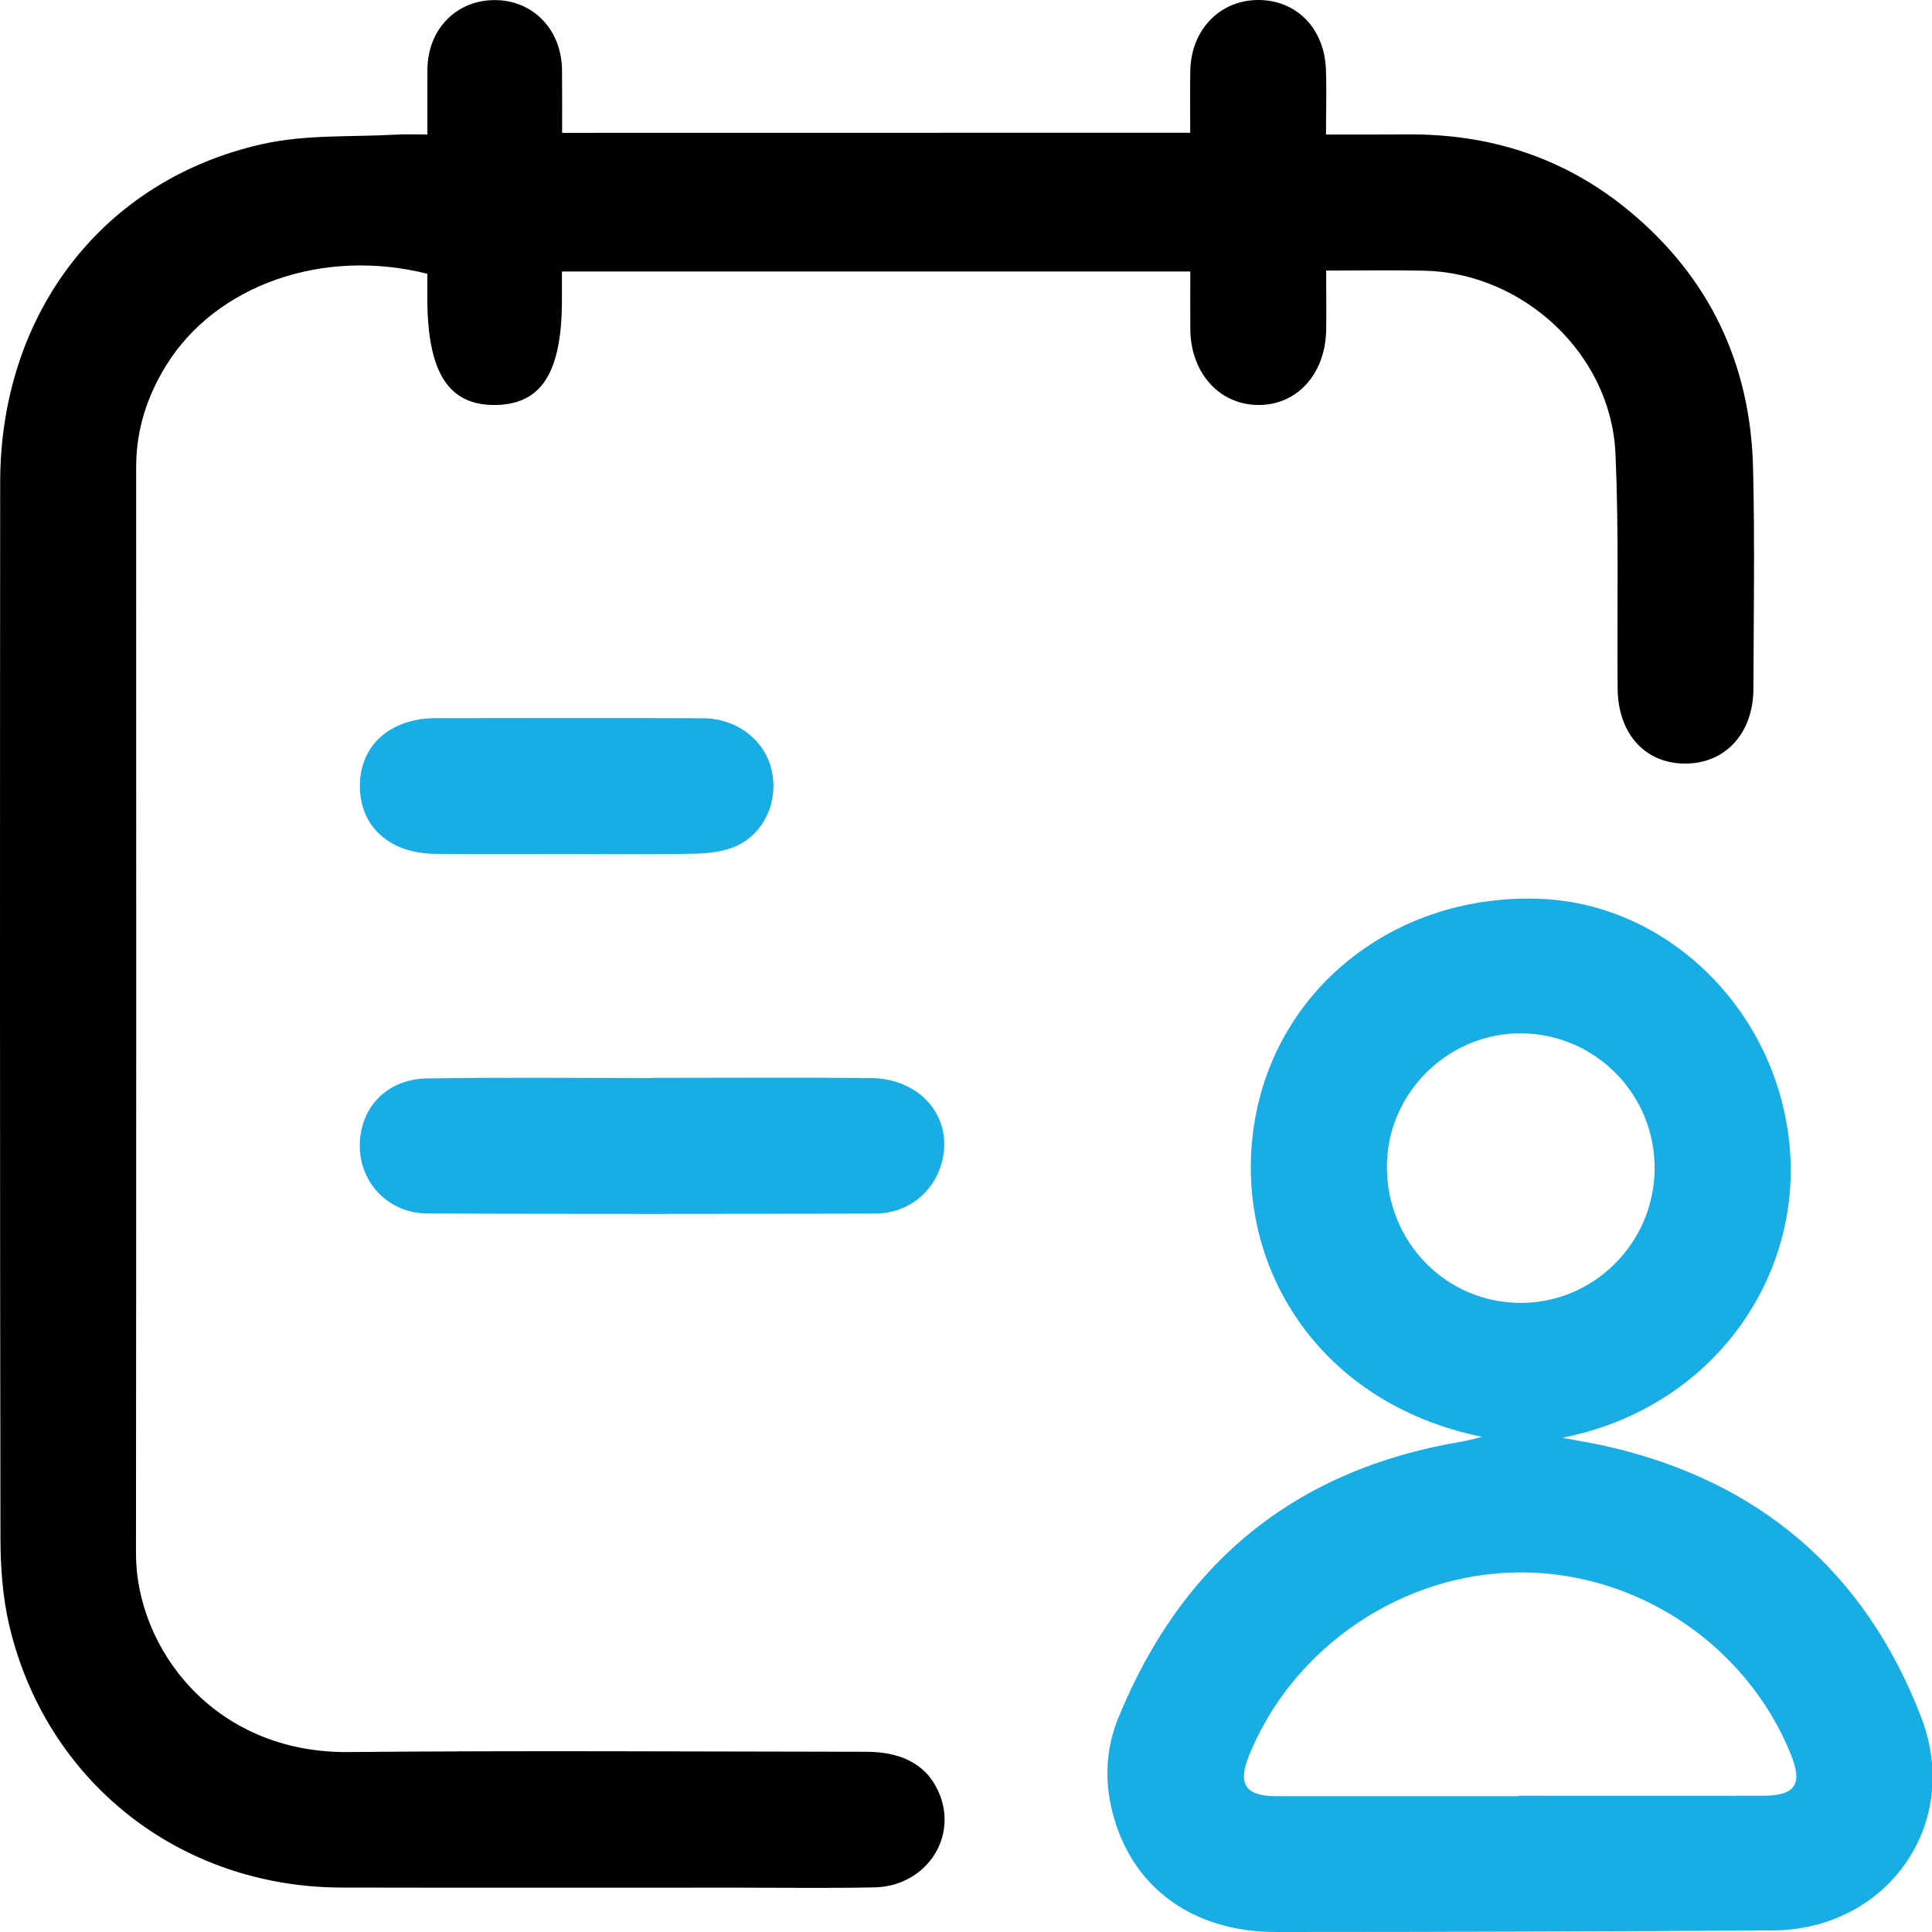 <svg width="21" height="21" viewBox="0 0 21 21" fill="none" xmlns="http://www.w3.org/2000/svg">
<path d="M12.937 1.443C12.937 1.207 12.934 0.986 12.938 0.766C12.947 0.322 13.262 -0.001 13.679 3.44263e-06C14.091 0.001 14.393 0.306 14.412 0.748C14.421 0.975 14.413 1.202 14.413 1.462C14.725 1.462 15.013 1.463 15.3 1.461C16.201 1.454 17.012 1.716 17.71 2.294C18.583 3.018 19.027 3.958 19.055 5.085C19.075 5.886 19.061 6.687 19.059 7.488C19.057 7.971 18.753 8.3 18.318 8.3C17.883 8.3 17.588 7.978 17.583 7.487C17.575 6.633 17.598 5.777 17.559 4.925C17.51 3.848 16.557 2.963 15.474 2.942C15.132 2.935 14.789 2.941 14.415 2.941C14.415 3.167 14.418 3.378 14.415 3.59C14.405 4.07 14.094 4.408 13.671 4.402C13.248 4.396 12.941 4.05 12.938 3.574C12.937 3.37 12.938 3.166 12.938 2.951C10.658 2.951 8.402 2.951 6.108 2.951C6.108 3.049 6.108 3.153 6.108 3.256C6.108 4.048 5.888 4.396 5.383 4.402C4.875 4.408 4.646 4.048 4.645 3.245C4.645 3.154 4.645 3.063 4.645 2.976C3.508 2.689 2.346 3.099 1.806 3.972C1.597 4.309 1.48 4.676 1.48 5.075C1.48 9.012 1.482 12.948 1.478 16.885C1.477 17.906 2.316 19.056 3.784 19.044C5.661 19.027 7.538 19.039 9.415 19.041C9.832 19.041 10.101 19.205 10.22 19.521C10.4 20.004 10.045 20.505 9.504 20.515C9.008 20.525 8.512 20.518 8.016 20.518C6.581 20.518 5.147 20.52 3.713 20.517C1.954 20.513 0.497 19.366 0.099 17.66C0.029 17.359 0.006 17.041 0.005 16.73C-0.001 12.9 -0.001 9.07 0.002 5.24C0.004 3.406 1.118 1.952 2.857 1.565C3.326 1.46 3.826 1.491 4.312 1.463C4.416 1.457 4.522 1.462 4.646 1.462C4.646 1.207 4.644 0.979 4.646 0.752C4.651 0.32 4.955 0.005 5.371 0.001C5.792 -0.002 6.105 0.32 6.109 0.763C6.111 0.984 6.11 1.205 6.11 1.444C8.381 1.443 10.642 1.443 12.937 1.443Z" fill="black"/>
<path d="M16.111 15.618C14.321 15.255 13.405 13.746 13.629 12.242C13.852 10.745 15.168 9.708 16.743 9.77C18.155 9.826 19.356 11.024 19.458 12.53C19.553 13.934 18.593 15.311 16.98 15.628C17.137 15.658 17.297 15.683 17.454 15.718C19.12 16.094 20.275 17.082 20.884 18.67C21.328 19.829 20.512 20.975 19.27 20.983C17.47 20.994 15.669 21 13.869 21C12.955 21 12.293 20.508 12.089 19.688C12.005 19.347 12.021 19.005 12.154 18.677C12.841 16.989 14.074 15.975 15.88 15.671C15.946 15.66 16.01 15.642 16.111 15.618ZM16.505 19.524C16.505 19.522 16.505 19.52 16.505 19.519C17.39 19.519 18.276 19.52 19.16 19.519C19.516 19.519 19.599 19.394 19.464 19.065C18.984 17.883 17.805 17.091 16.529 17.091C15.252 17.092 14.058 17.897 13.577 19.08C13.45 19.393 13.536 19.523 13.873 19.524C14.75 19.524 15.628 19.524 16.505 19.524ZM17.985 12.705C17.991 11.903 17.351 11.246 16.55 11.232C15.754 11.219 15.084 11.869 15.075 12.665C15.066 13.496 15.715 14.162 16.532 14.162C17.328 14.161 17.98 13.508 17.985 12.705Z" fill="#18ADE4"/>
<path d="M7.088 11.716C7.881 11.716 8.675 11.71 9.467 11.718C10.031 11.724 10.384 12.178 10.226 12.674C10.129 12.976 9.855 13.19 9.518 13.191C7.893 13.195 6.269 13.197 4.644 13.19C4.228 13.188 3.916 12.864 3.911 12.466C3.905 12.048 4.198 11.729 4.64 11.722C5.455 11.709 6.271 11.718 7.088 11.718C7.088 11.718 7.088 11.717 7.088 11.716Z" fill="#18ADE4"/>
<path d="M6.145 9.283C5.673 9.283 5.2 9.286 4.727 9.281C4.226 9.276 3.904 8.975 3.912 8.528C3.918 8.096 4.247 7.806 4.739 7.806C5.707 7.805 6.675 7.803 7.643 7.807C8.01 7.809 8.31 8.044 8.387 8.369C8.465 8.699 8.313 9.055 8.005 9.195C7.872 9.255 7.712 9.275 7.563 9.279C7.09 9.289 6.618 9.283 6.145 9.283Z" fill="#18ADE4"/>
</svg>
